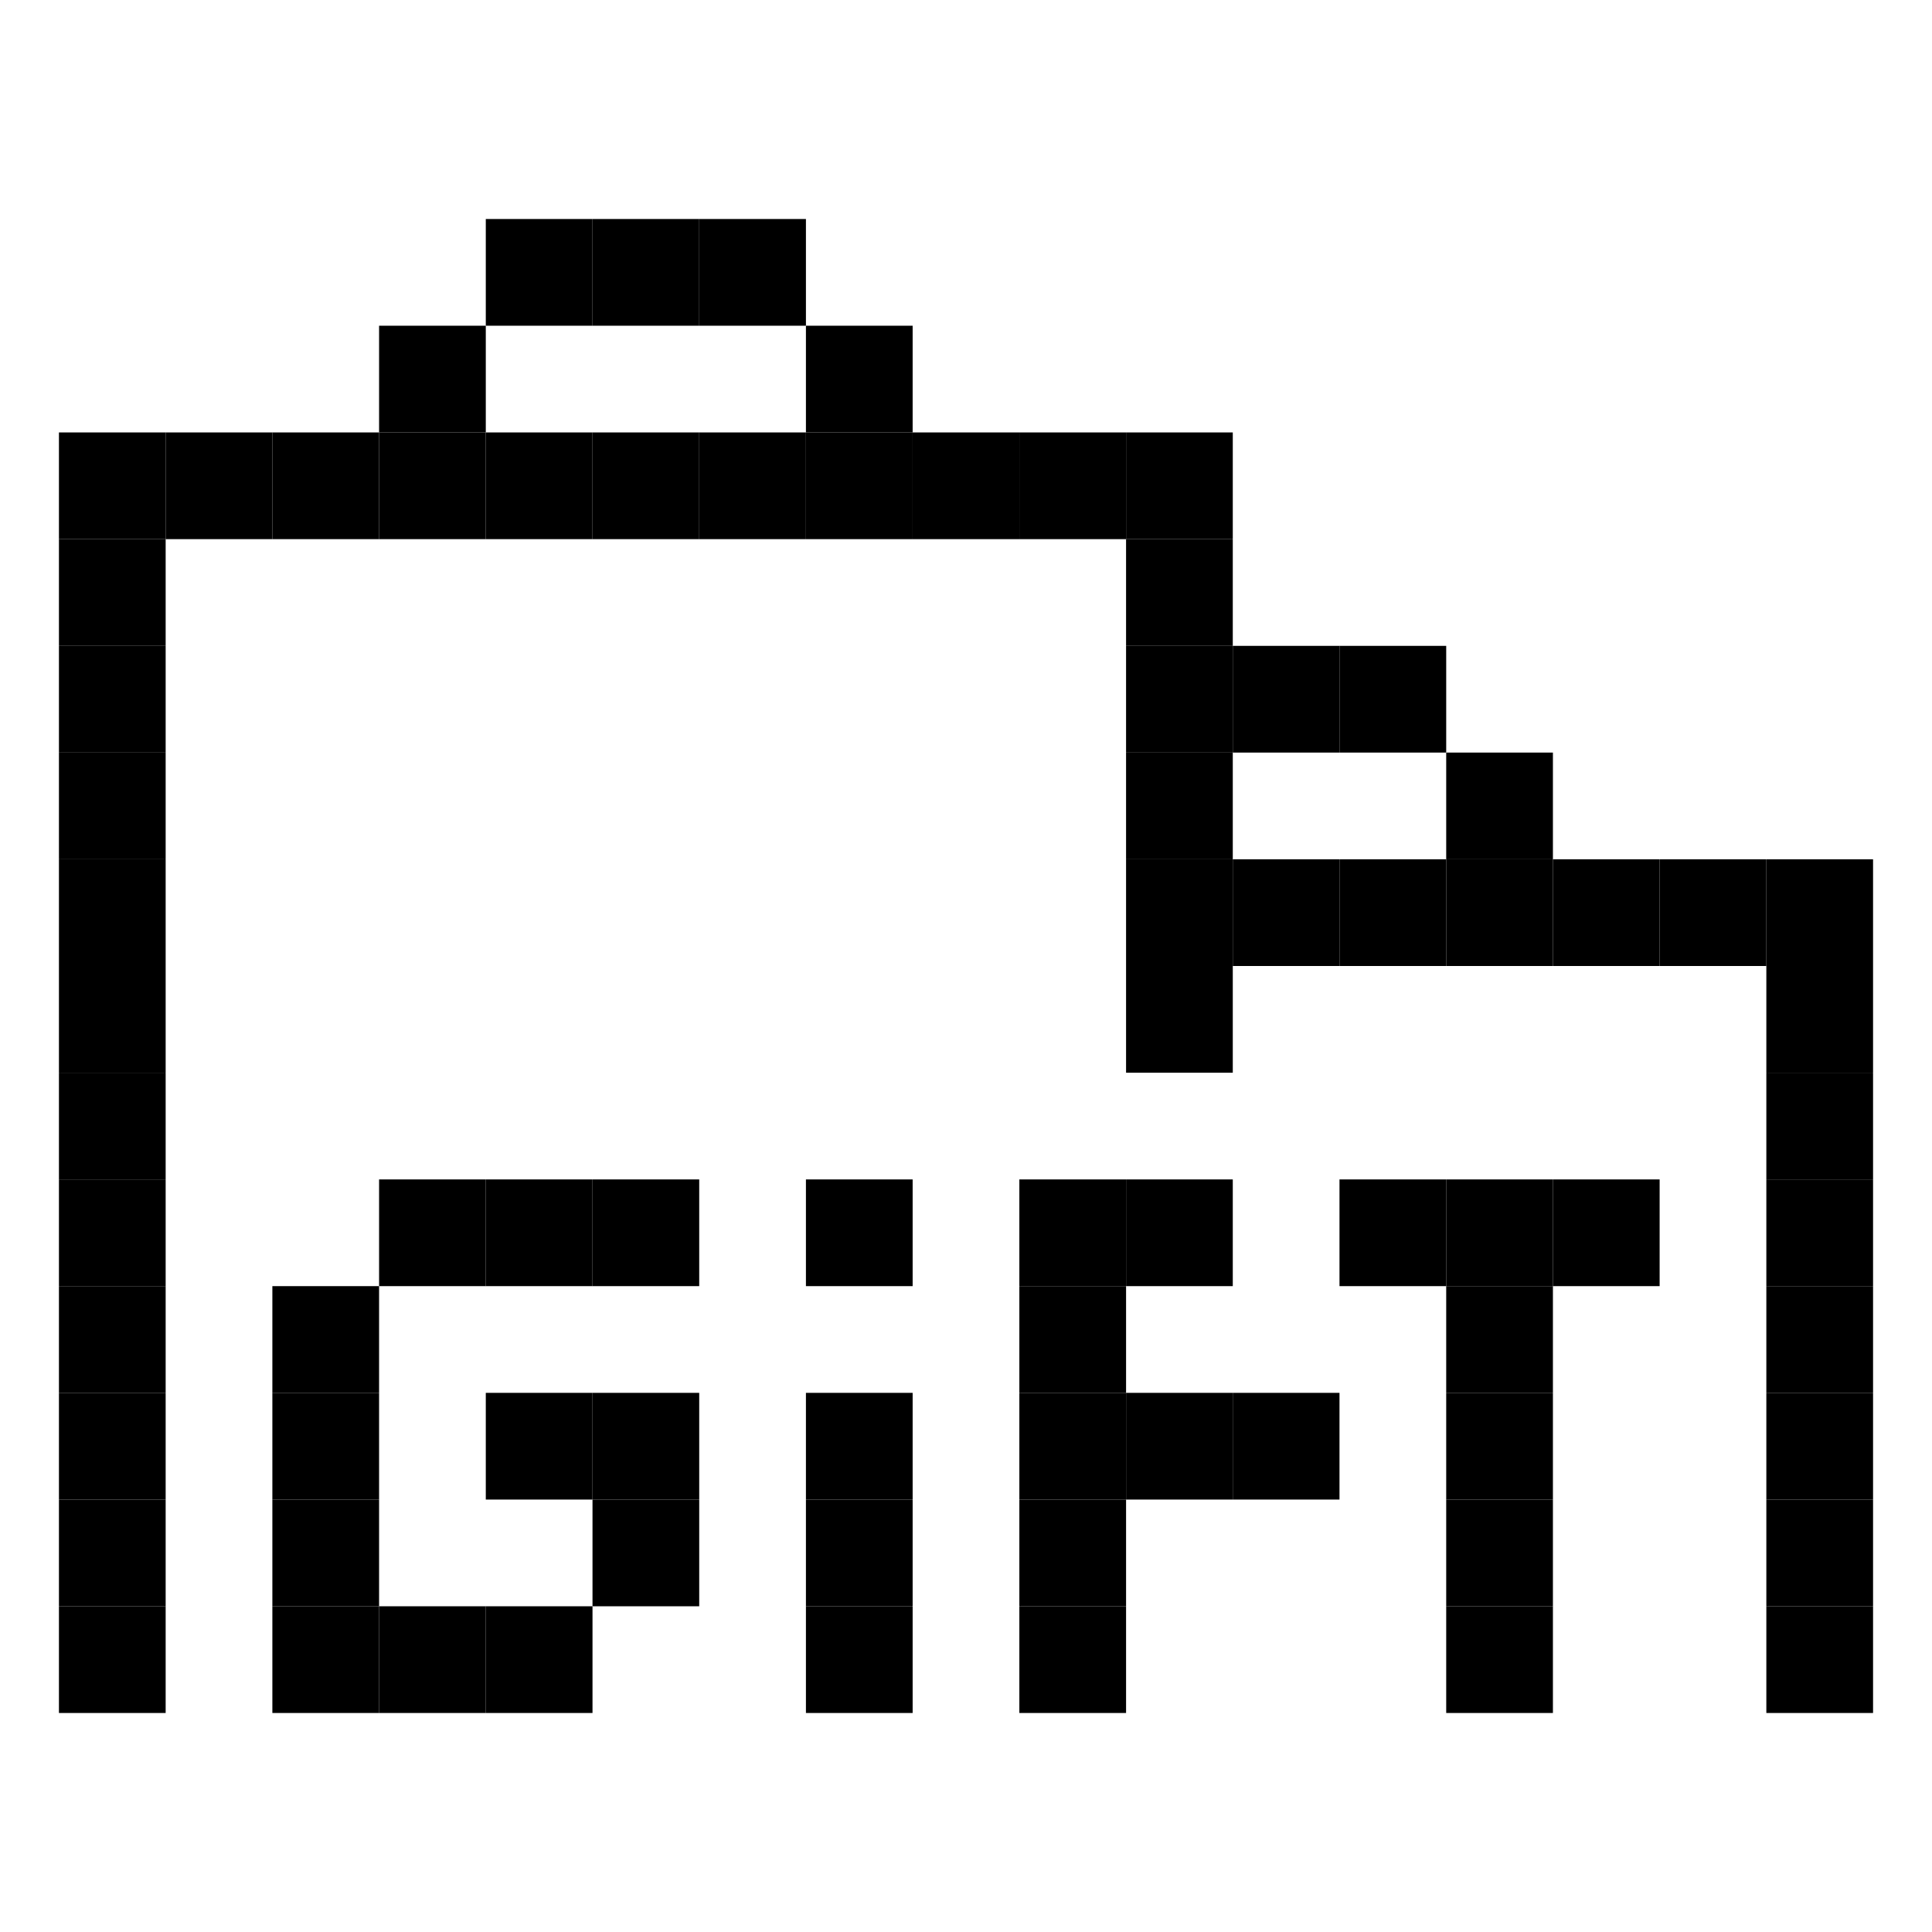 <svg id="_1" height="512" viewBox="0 0 512 512" width="512" xmlns="http://www.w3.org/2000/svg" data-name="1"><path d="m100.46 114.6h28.28v28.28h-28.28z"/><path d="m72.18 114.6h28.28v28.28h-28.28z"/><path d="m43.9 114.6h28.28v28.28h-28.28z"/><path d="m15.62 114.6h28.28v28.28h-28.28z"/><path d="m15.62 171.16h28.28v28.28h-28.28z"/><path d="m15.62 199.44h28.28v28.28h-28.28z"/><path d="m15.62 256h28.28v28.28h-28.28z"/><path d="m15.62 284.28h28.28v28.28h-28.28z"/><path d="m15.62 340.84h28.28v28.28h-28.28z"/><path d="m15.62 312.56h28.28v28.28h-28.28z"/><path d="m15.62 369.12h28.28v28.28h-28.28z"/><path d="m15.62 227.72h28.28v28.28h-28.28z"/><path d="m128.74 58.04h28.28v28.28h-28.28z"/><path d="m100.46 86.32h28.28v28.28h-28.28z"/><path d="m185.3 58.04h28.28v28.28h-28.28z"/><path d="m157.02 58.04h28.28v28.28h-28.28z"/><path d="m213.58 86.32h28.28v28.28h-28.28z"/><path d="m270.14 114.6h28.28v28.28h-28.28z"/><path d="m298.42 114.6h28.28v28.28h-28.28z"/><path d="m298.42 171.16h28.28v28.28h-28.28z"/><path d="m15.62 142.88h28.28v28.28h-28.28z"/><path d="m298.42 142.88h28.28v28.28h-28.28z"/><path d="m298.42 199.44h28.28v28.28h-28.28z"/><path d="m298.42 256h28.28v28.28h-28.28z"/><path d="m15.62 397.4h28.28v28.28h-28.28z"/><path d="m15.62 425.68h28.28v28.28h-28.28z"/><path d="m298.42 227.72h28.28v28.28h-28.28z"/><path d="m241.86 114.6h28.28v28.28h-28.28z"/><path d="m185.3 114.6h28.28v28.28h-28.28z"/><path d="m128.74 114.6h28.28v28.28h-28.28z"/><path d="m213.58 114.6h28.28v28.28h-28.28z"/><path d="m157.02 114.6h28.28v28.28h-28.28z"/><path d="m411.54 227.72h28.28v28.28h-28.28z"/><path d="m439.82 227.72h28.28v28.28h-28.28z"/><path d="m468.1 256h28.28v28.28h-28.28z"/><path d="m468.1 227.72h28.28v28.28h-28.28z"/><path d="m468.1 284.28h28.28v28.28h-28.28z"/><path d="m468.1 340.84h28.28v28.28h-28.28z"/><path d="m468.1 312.56h28.28v28.28h-28.28z"/><path d="m468.1 369.12h28.28v28.28h-28.28z"/><path d="m468.1 397.4h28.28v28.28h-28.28z"/><path d="m468.1 425.68h28.28v28.28h-28.28z"/><path d="m383.26 227.72h28.28v28.28h-28.28z"/><path d="m383.26 199.44h28.28v28.28h-28.28z"/><path d="m326.7 227.72h28.28v28.28h-28.28z"/><path d="m354.98 227.72h28.28v28.28h-28.28z"/><path d="m326.7 171.16h28.28v28.28h-28.28z"/><path d="m354.98 171.16h28.28v28.28h-28.28z"/><path d="m213.58 312.56h28.28v28.28h-28.28z"/><path d="m213.58 369.12h28.28v28.28h-28.28z"/><path d="m128.74 312.56h28.28v28.28h-28.28z"/><path d="m270.14 369.12h28.28v28.28h-28.28z"/><path d="m298.42 369.12h28.28v28.28h-28.28z"/><path d="m326.7 369.12h28.28v28.28h-28.28z"/><path d="m298.42 312.56h28.28v28.28h-28.28z"/><path d="m354.98 312.56h28.28v28.28h-28.28z"/><path d="m128.74 425.68h28.28v28.28h-28.28z"/><path d="m213.58 425.68h28.28v28.28h-28.28z"/><path d="m270.14 425.68h28.28v28.28h-28.28z"/><path d="m100.46 425.68h28.28v28.28h-28.28z"/><path d="m72.18 425.68h28.28v28.28h-28.28z"/><path d="m72.18 397.4h28.28v28.28h-28.28z"/><path d="m270.14 397.4h28.28v28.28h-28.28z"/><path d="m270.14 312.56h28.28v28.28h-28.28z"/><path d="m270.14 340.84h28.28v28.28h-28.28z"/><path d="m383.26 369.12h28.28v28.28h-28.28z"/><path d="m383.26 425.68h28.28v28.28h-28.28z"/><path d="m383.26 397.4h28.28v28.28h-28.28z"/><path d="m383.26 312.56h28.28v28.28h-28.28z"/><path d="m411.54 312.56h28.28v28.28h-28.28z"/><path d="m383.26 340.84h28.28v28.28h-28.28z"/><path d="m213.58 397.4h28.28v28.28h-28.28z"/><path d="m100.46 312.56h28.28v28.28h-28.28z"/><path d="m72.18 369.12h28.28v28.28h-28.28z"/><path d="m157.02 369.12h28.28v28.28h-28.28z"/><path d="m157.02 312.56h28.28v28.28h-28.28z"/><path d="m128.74 369.12h28.28v28.28h-28.28z"/><path d="m157.02 397.4h28.28v28.28h-28.28z"/><path d="m72.18 340.84h28.28v28.28h-28.28z"/></svg>